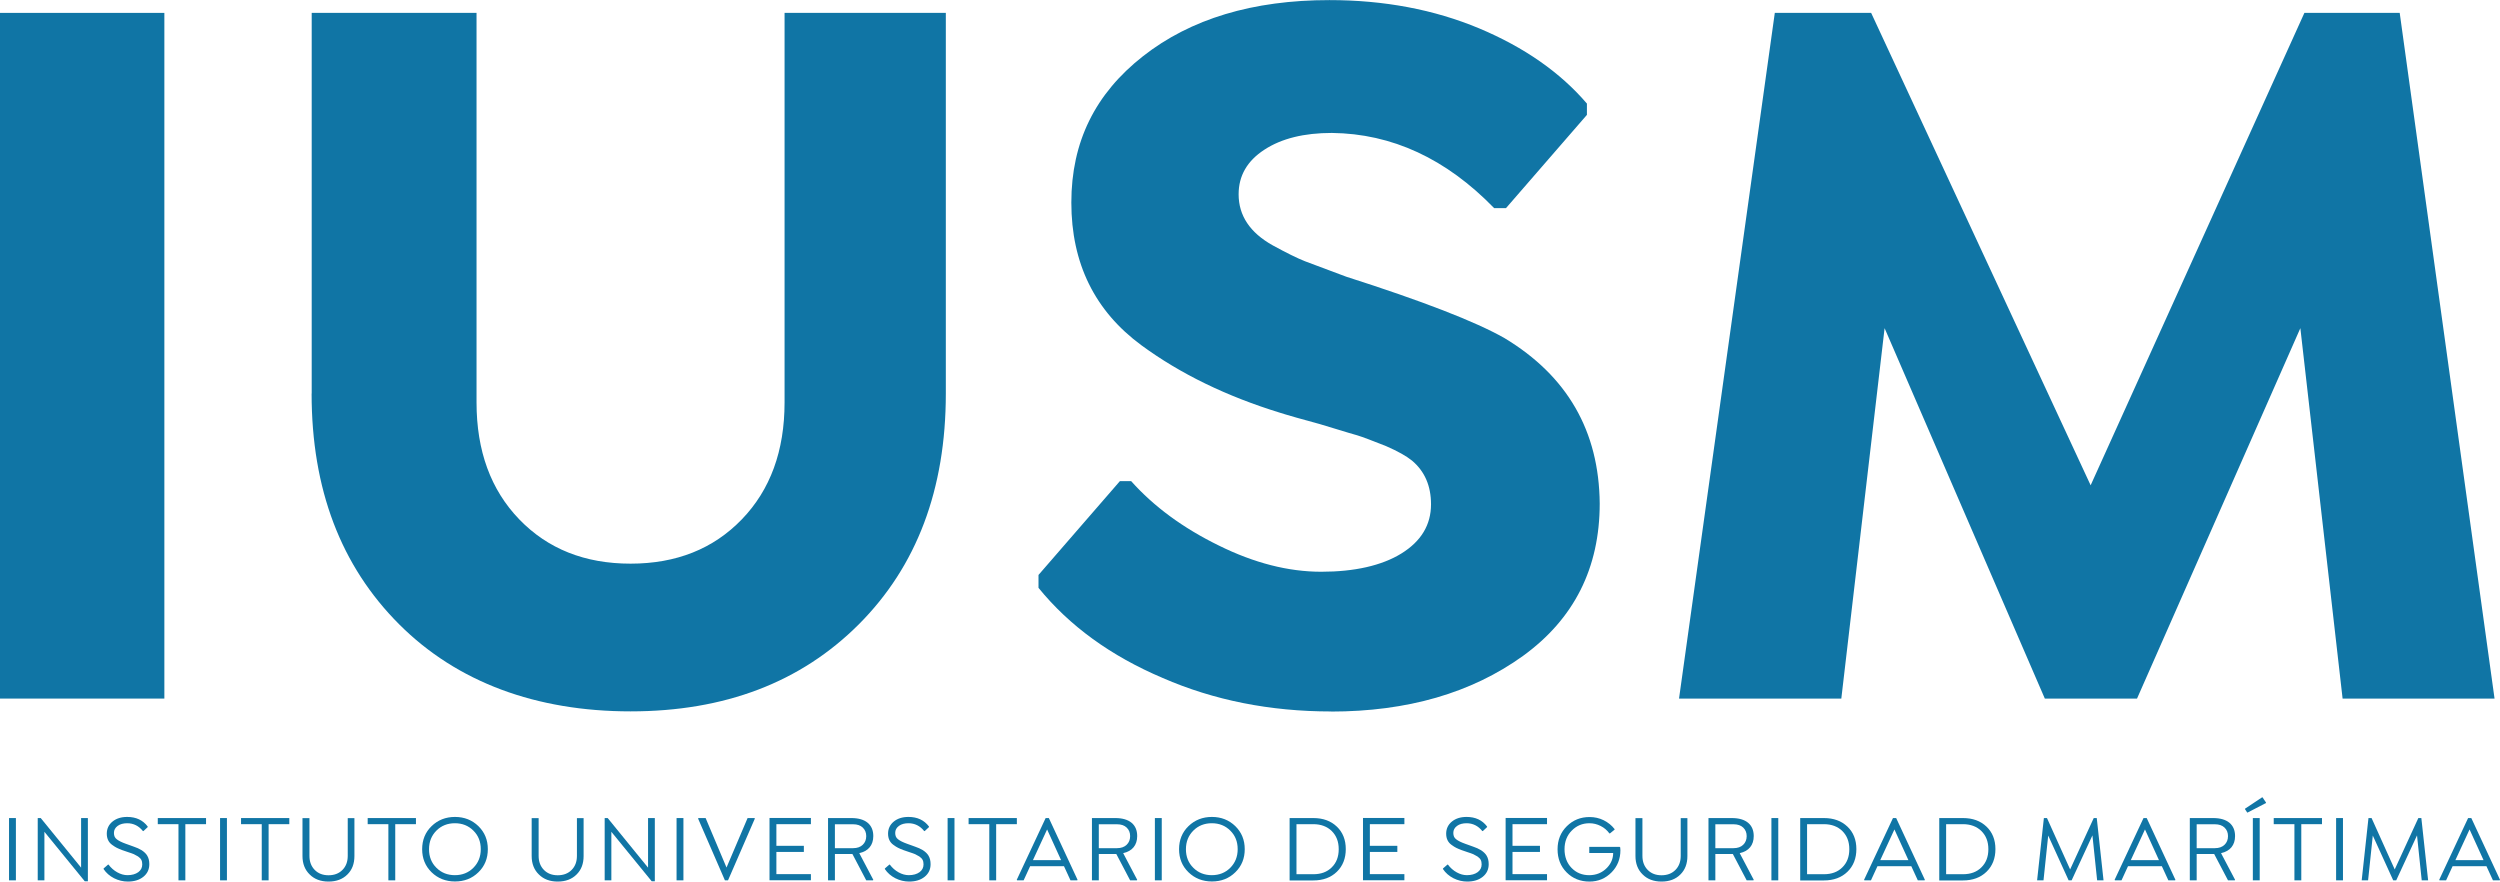 <?xml version="1.0" encoding="UTF-8"?>
<svg id="Capa_2" data-name="Capa 2" xmlns="http://www.w3.org/2000/svg" viewBox="0 0 265.72 93.7">
  <defs>
    <style>
      .cls-1 {
        fill: #1075a5;
      }
    </style>
  </defs>
  <g id="Capa_1-2" data-name="Capa 1">
    <g>
      <g>
        <path class="cls-1" d="M0,74.25V1.37H17.47V74.25H0Z"/>
        <path class="cls-1" d="M33.13,41.83V1.37h17.52V42.77c0,5.15,1.51,9.29,4.54,12.43,3.03,3.14,6.97,4.71,11.83,4.71s8.8-1.57,11.83-4.71c3.03-3.14,4.54-7.28,4.54-12.43V1.37h17.14V41.83c0,10.18-3.09,18.36-9.25,24.53-6.17,6.17-14.26,9.25-24.26,9.25s-18.42-3.08-24.59-9.25c-6.21-6.21-9.31-14.38-9.31-24.53Z"/>
        <path class="cls-1" d="M141.49,75.62c-6.5,0-12.47-1.19-17.91-3.56-5.51-2.34-9.91-5.53-13.2-9.58v-1.37l8.65-9.97h1.2c2.41,2.7,5.51,4.98,9.31,6.84,3.76,1.86,7.39,2.79,10.9,2.79s6.42-.65,8.51-1.94c2.1-1.3,3.15-3.04,3.15-5.23,0-1.97-.68-3.52-2.03-4.65-.58-.47-1.5-.99-2.74-1.53-1.46-.58-2.48-.97-3.07-1.15-.26-.07-.57-.16-.93-.27-.37-.11-.85-.25-1.45-.44-.6-.18-1.14-.35-1.62-.49-.69-.18-1.52-.41-2.46-.68-.95-.27-1.53-.45-1.75-.52-5.69-1.75-10.6-4.14-14.73-7.17-4.96-3.65-7.45-8.71-7.45-15.17s2.54-11.57,7.61-15.55c5.07-3.98,11.68-5.97,19.82-5.97,5.8,0,11.12,1,15.93,3.01,4.78,2.01,8.6,4.67,11.44,7.99v1.2l-8.6,9.91h-1.26c-5.11-5.26-10.86-7.92-17.25-7.99-2.96,0-5.35,.59-7.17,1.78-1.83,1.19-2.74,2.77-2.74,4.74,0,2.26,1.2,4.07,3.61,5.42,1.46,.8,2.61,1.37,3.45,1.7,.58,.22,2.04,.77,4.38,1.64,8.1,2.59,13.71,4.76,16.81,6.52,6.68,4.02,10.06,9.88,10.13,17.58,0,6.86-2.72,12.27-8.16,16.21-5.48,3.94-12.28,5.91-20.42,5.91Z"/>
        <path class="cls-1" d="M255.06,1.37l10.08,72.88h-16.15l-4.49-39.37-17.36,39.37h-9.8l-17.03-39.37-4.6,39.37h-17.25L188.64,1.37h10.24l23.33,50.21L244.93,1.37h10.13Z"/>
      </g>
      <g>
        <path class="cls-1" d="M.96,93.57v-6.62h.73v6.62H.96Z"/>
        <path class="cls-1" d="M8.62,92.22v-5.27h.72v6.72h-.33l-4.29-5.26v5.16h-.71v-6.62h.32l4.29,5.27Z"/>
        <path class="cls-1" d="M13.6,93.7c-.52,0-1.01-.12-1.47-.35-.47-.24-.85-.57-1.12-.98v-.06l.47-.41h.06c.26,.35,.57,.62,.93,.82,.36,.2,.72,.3,1.08,.3,.48,0,.86-.11,1.15-.32,.28-.21,.42-.48,.42-.82,0-.19-.03-.36-.1-.49-.07-.13-.19-.25-.35-.36-.18-.11-.33-.19-.44-.24-.12-.05-.33-.13-.62-.22-.3-.1-.51-.17-.64-.22-.24-.09-.42-.17-.56-.24-.14-.07-.3-.17-.49-.31-.38-.27-.57-.67-.57-1.19s.2-.95,.6-1.28c.4-.33,.92-.5,1.57-.5,.94,0,1.67,.34,2.18,1.02v.06l-.45,.42h-.06c-.44-.55-1-.83-1.67-.83-.41,0-.75,.09-1.01,.28-.27,.2-.4,.44-.4,.75s.1,.53,.31,.68c.2,.16,.52,.32,.97,.48,.09,.03,.23,.08,.42,.15,.22,.08,.37,.13,.44,.16,.1,.03,.23,.09,.41,.16,.17,.08,.3,.15,.4,.21,.27,.18,.47,.37,.59,.58,.15,.25,.22,.55,.22,.9,0,.56-.21,1-.63,1.34-.42,.34-.97,.51-1.65,.51Z"/>
        <path class="cls-1" d="M21.9,87.6h-2.2v5.97h-.73v-5.97h-2.2v-.65h5.13v.65Z"/>
        <path class="cls-1" d="M23.39,93.57v-6.62h.73v6.62h-.73Z"/>
        <path class="cls-1" d="M30.75,87.6h-2.2v5.97h-.73v-5.97h-2.2v-.65h5.13v.65Z"/>
        <path class="cls-1" d="M32.15,90.99v-4.03h.74v4.01c0,.62,.19,1.11,.56,1.49,.37,.38,.86,.57,1.47,.57s1.11-.19,1.48-.57c.37-.37,.56-.87,.56-1.49v-4.01h.71v4.03c0,.82-.25,1.47-.75,1.96-.5,.5-1.17,.75-2,.75s-1.5-.25-2-.75c-.51-.49-.77-1.15-.77-1.96Z"/>
        <path class="cls-1" d="M44.21,87.6h-2.2v5.97h-.73v-5.97h-2.2v-.65h5.13v.65Z"/>
        <path class="cls-1" d="M50.85,92.71c-.67,.66-1.5,.98-2.49,.98s-1.82-.33-2.49-.98c-.67-.66-1-1.47-1-2.45s.33-1.8,1-2.45c.67-.65,1.5-.98,2.49-.98s1.82,.33,2.49,.98c.67,.66,1,1.47,1,2.45s-.33,1.8-1,2.45Zm-4.46-.47c.52,.52,1.18,.78,1.96,.78s1.44-.26,1.96-.78c.52-.52,.79-1.18,.79-1.98s-.26-1.46-.79-1.98c-.52-.52-1.18-.78-1.96-.78s-1.44,.26-1.96,.78c-.52,.52-.79,1.18-.79,1.98s.26,1.46,.79,1.98Z"/>
        <path class="cls-1" d="M56.51,90.99v-4.03h.74v4.01c0,.62,.19,1.11,.56,1.49,.37,.38,.86,.57,1.47,.57s1.11-.19,1.48-.57c.37-.37,.56-.87,.56-1.49v-4.01h.71v4.03c0,.82-.25,1.47-.75,1.96-.5,.5-1.17,.75-2,.75s-1.5-.25-2-.75c-.51-.49-.77-1.15-.77-1.96Z"/>
        <path class="cls-1" d="M68.88,92.22v-5.27h.72v6.72h-.33l-4.29-5.26v5.16h-.71v-6.62h.32l4.29,5.27Z"/>
        <path class="cls-1" d="M71.91,93.57v-6.62h.73v6.62h-.73Z"/>
        <path class="cls-1" d="M79.46,86.95h.74l.03,.06-2.85,6.56h-.33l-2.85-6.56,.03-.06h.77l2.22,5.26,2.24-5.26Z"/>
        <path class="cls-1" d="M86.19,86.95v.65h-3.67v2.3h2.92v.65h-2.92v2.36h3.67v.65h-4.4v-6.62h4.4Z"/>
        <path class="cls-1" d="M92.82,88.87c0,.48-.13,.87-.38,1.18-.25,.31-.62,.52-1.11,.63l1.49,2.83-.03,.06h-.72l-1.47-2.8h-1.86v2.8h-.73v-6.62h2.48c.75,0,1.33,.17,1.73,.5,.4,.33,.6,.81,.6,1.41Zm-2.14-1.26h-1.94v2.54h1.94c.43,0,.77-.12,1.02-.36,.25-.24,.37-.55,.37-.92s-.12-.67-.37-.91c-.24-.23-.58-.35-1.02-.35Z"/>
        <path class="cls-1" d="M96.64,93.7c-.52,0-1.01-.12-1.47-.35-.47-.24-.85-.57-1.12-.98v-.06l.47-.41h.06c.26,.35,.57,.62,.93,.82,.36,.2,.72,.3,1.08,.3,.48,0,.86-.11,1.15-.32,.28-.21,.42-.48,.42-.82,0-.19-.03-.36-.1-.49-.07-.13-.19-.25-.35-.36-.18-.11-.33-.19-.44-.24-.12-.05-.33-.13-.62-.22-.3-.1-.51-.17-.64-.22-.24-.09-.42-.17-.56-.24-.14-.07-.3-.17-.49-.31-.38-.27-.57-.67-.57-1.19s.2-.95,.6-1.28c.4-.33,.92-.5,1.57-.5,.94,0,1.67,.34,2.18,1.02v.06l-.45,.42h-.06c-.44-.55-1-.83-1.67-.83-.41,0-.75,.09-1.01,.28-.27,.2-.4,.44-.4,.75s.1,.53,.31,.68c.2,.16,.52,.32,.97,.48,.09,.03,.23,.08,.42,.15,.22,.08,.37,.13,.44,.16,.1,.03,.23,.09,.41,.16,.17,.08,.3,.15,.4,.21,.27,.18,.47,.37,.59,.58,.15,.25,.22,.55,.22,.9,0,.56-.21,1-.63,1.34-.42,.34-.97,.51-1.65,.51Z"/>
        <path class="cls-1" d="M100.72,93.57v-6.62h.73v6.62h-.73Z"/>
        <path class="cls-1" d="M108.08,87.6h-2.2v5.97h-.73v-5.97h-2.2v-.65h5.13v.65Z"/>
        <path class="cls-1" d="M111.15,86.95h.33l3.05,6.56-.03,.06h-.72l-.69-1.5h-3.6l-.69,1.5h-.7l-.03-.06,3.07-6.56Zm.15,1.2l-1.51,3.27h2.99l-1.49-3.27Z"/>
        <path class="cls-1" d="M120.87,88.87c0,.48-.13,.87-.38,1.18-.25,.31-.62,.52-1.11,.63l1.49,2.83-.03,.06h-.72l-1.47-2.8h-1.86v2.8h-.73v-6.62h2.48c.75,0,1.33,.17,1.73,.5,.4,.33,.6,.81,.6,1.41Zm-2.14-1.26h-1.94v2.54h1.94c.43,0,.77-.12,1.02-.36,.25-.24,.37-.55,.37-.92s-.12-.67-.37-.91c-.24-.23-.58-.35-1.02-.35Z"/>
        <path class="cls-1" d="M122.75,93.57v-6.62h.73v6.62h-.73Z"/>
        <path class="cls-1" d="M131.3,92.71c-.67,.66-1.5,.98-2.49,.98s-1.82-.33-2.49-.98-1-1.47-1-2.45,.33-1.8,1-2.45c.67-.65,1.5-.98,2.49-.98s1.82,.33,2.49,.98c.67,.66,1,1.47,1,2.45s-.33,1.8-1,2.45Zm-4.46-.47c.52,.52,1.18,.78,1.96,.78s1.44-.26,1.96-.78c.52-.52,.79-1.18,.79-1.98s-.26-1.46-.79-1.98c-.52-.52-1.18-.78-1.96-.78s-1.44,.26-1.96,.78c-.52,.52-.79,1.18-.79,1.98s.26,1.46,.79,1.98Z"/>
        <path class="cls-1" d="M137.07,86.95h2.52c1.03,0,1.86,.3,2.5,.91,.63,.6,.95,1.4,.95,2.39s-.32,1.8-.95,2.41c-.63,.61-1.46,.92-2.5,.92h-2.52v-6.62Zm.73,5.97h1.79c.82,0,1.47-.24,1.96-.73,.49-.48,.74-1.12,.74-1.93s-.25-1.44-.74-1.93c-.49-.48-1.15-.73-1.96-.73h-1.79v5.32Z"/>
        <path class="cls-1" d="M149.27,86.95v.65h-3.67v2.3h2.92v.65h-2.92v2.36h3.67v.65h-4.4v-6.62h4.4Z"/>
        <path class="cls-1" d="M155.96,93.7c-.52,0-1.01-.12-1.47-.35-.47-.24-.85-.57-1.12-.98v-.06l.47-.41h.06c.26,.35,.57,.62,.93,.82,.36,.2,.72,.3,1.08,.3,.48,0,.86-.11,1.15-.32,.28-.21,.42-.48,.42-.82,0-.19-.03-.36-.1-.49-.07-.13-.19-.25-.35-.36-.18-.11-.33-.19-.44-.24-.12-.05-.33-.13-.62-.22-.3-.1-.51-.17-.64-.22-.24-.09-.42-.17-.56-.24-.14-.07-.3-.17-.49-.31-.38-.27-.57-.67-.57-1.19s.2-.95,.6-1.28c.4-.33,.92-.5,1.57-.5,.94,0,1.67,.34,2.18,1.02v.06l-.45,.42h-.06c-.44-.55-1-.83-1.67-.83-.41,0-.75,.09-1.01,.28-.27,.2-.4,.44-.4,.75s.1,.53,.31,.68c.2,.16,.52,.32,.97,.48,.09,.03,.23,.08,.42,.15,.22,.08,.37,.13,.44,.16,.1,.03,.23,.09,.41,.16,.17,.08,.3,.15,.4,.21,.27,.18,.47,.37,.59,.58,.15,.25,.22,.55,.22,.9,0,.56-.21,1-.63,1.34-.42,.34-.97,.51-1.65,.51Z"/>
        <path class="cls-1" d="M164.43,86.95v.65h-3.67v2.3h2.92v.65h-2.92v2.36h3.67v.65h-4.4v-6.62h4.4Z"/>
        <path class="cls-1" d="M172.15,90.01l.06,.06c.01,.07,.02,.17,.02,.3,0,.92-.31,1.7-.92,2.33-.65,.67-1.44,1-2.38,1s-1.77-.32-2.41-.97c-.65-.65-.97-1.47-.97-2.46s.33-1.81,.99-2.46c.66-.65,1.46-.97,2.41-.97,.53,0,1.03,.11,1.5,.34,.46,.23,.85,.54,1.16,.94v.06l-.49,.4h-.06c-.25-.34-.55-.6-.93-.79-.37-.19-.77-.29-1.19-.29-.75,0-1.37,.26-1.88,.78-.51,.51-.77,1.18-.77,1.98s.25,1.48,.75,1.99c.49,.51,1.12,.77,1.87,.77s1.39-.26,1.9-.79c.43-.45,.65-.98,.65-1.57h-2.54v-.65h3.22Z"/>
        <path class="cls-1" d="M173.83,90.99v-4.03h.74v4.01c0,.62,.19,1.11,.56,1.49,.37,.38,.86,.57,1.47,.57s1.11-.19,1.48-.57c.37-.37,.56-.87,.56-1.49v-4.01h.71v4.03c0,.82-.25,1.47-.75,1.96-.5,.5-1.17,.75-2,.75s-1.5-.25-2-.75c-.51-.49-.77-1.15-.77-1.96Z"/>
        <path class="cls-1" d="M186.4,88.87c0,.48-.13,.87-.38,1.18-.25,.31-.62,.52-1.11,.63l1.49,2.83-.03,.06h-.72l-1.47-2.8h-1.86v2.8h-.73v-6.62h2.48c.75,0,1.33,.17,1.73,.5,.4,.33,.6,.81,.6,1.41Zm-2.14-1.26h-1.94v2.54h1.94c.43,0,.77-.12,1.02-.36,.25-.24,.37-.55,.37-.92s-.12-.67-.37-.91c-.24-.23-.58-.35-1.02-.35Z"/>
        <path class="cls-1" d="M188.28,93.57v-6.62h.73v6.62h-.73Z"/>
        <path class="cls-1" d="M191.34,86.95h2.52c1.03,0,1.86,.3,2.5,.91,.63,.6,.95,1.4,.95,2.39s-.32,1.8-.95,2.41c-.63,.61-1.46,.92-2.5,.92h-2.52v-6.62Zm.73,5.97h1.79c.82,0,1.47-.24,1.96-.73,.49-.48,.74-1.12,.74-1.93s-.25-1.44-.74-1.93c-.49-.48-1.15-.73-1.96-.73h-1.79v5.32Z"/>
        <path class="cls-1" d="M201.21,86.95h.33l3.05,6.56-.03,.06h-.72l-.69-1.5h-3.6l-.69,1.5h-.7l-.03-.06,3.07-6.56Zm.15,1.2l-1.51,3.27h2.99l-1.49-3.27Z"/>
        <path class="cls-1" d="M206.12,86.95h2.52c1.03,0,1.86,.3,2.5,.91,.63,.6,.95,1.4,.95,2.39s-.32,1.8-.95,2.41c-.63,.61-1.46,.92-2.5,.92h-2.52v-6.62Zm.73,5.97h1.79c.82,0,1.47-.24,1.96-.73,.49-.48,.74-1.12,.74-1.93s-.25-1.44-.74-1.93c-.49-.48-1.15-.73-1.96-.73h-1.79v5.32Z"/>
        <path class="cls-1" d="M222.86,86.95l.72,6.62h-.68l-.5-4.78-2.21,4.78h-.32l-2.17-4.76-.5,4.76h-.68l.72-6.62h.33l2.46,5.46,2.51-5.46h.33Z"/>
        <path class="cls-1" d="M227.84,86.95h.33l3.05,6.56-.03,.06h-.72l-.69-1.5h-3.6l-.69,1.5h-.7l-.03-.06,3.07-6.56Zm.15,1.2l-1.51,3.27h2.99l-1.49-3.27Z"/>
        <path class="cls-1" d="M237.56,88.87c0,.48-.13,.87-.38,1.18-.25,.31-.62,.52-1.11,.63l1.49,2.83-.03,.06h-.72l-1.47-2.8h-1.86v2.8h-.73v-6.62h2.48c.75,0,1.33,.17,1.73,.5,.4,.33,.6,.81,.6,1.41Zm-2.14-1.26h-1.94v2.54h1.94c.43,0,.77-.12,1.02-.36,.25-.24,.37-.55,.37-.92s-.12-.67-.37-.91c-.24-.23-.58-.35-1.02-.35Z"/>
        <path class="cls-1" d="M238.61,85.96l1.82-1.21h.05l.37,.55v.05l-1.95,1.01h-.05l-.23-.35v-.05Zm.84,7.61v-6.62h.73v6.62h-.73Z"/>
        <path class="cls-1" d="M246.8,87.6h-2.2v5.97h-.73v-5.97h-2.2v-.65h5.13v.65Z"/>
        <path class="cls-1" d="M248.3,93.57v-6.62h.73v6.62h-.73Z"/>
        <path class="cls-1" d="M257.36,86.95l.72,6.62h-.68l-.5-4.78-2.21,4.78h-.32l-2.17-4.76-.5,4.76h-.68l.72-6.62h.33l2.46,5.46,2.51-5.46h.33Z"/>
        <path class="cls-1" d="M262.34,86.95h.33l3.05,6.56-.03,.06h-.72l-.69-1.5h-3.6l-.69,1.5h-.7l-.03-.06,3.07-6.56Zm.15,1.2l-1.51,3.27h2.99l-1.49-3.27Z"/>
      </g>
    </g>
  </g>
</svg>